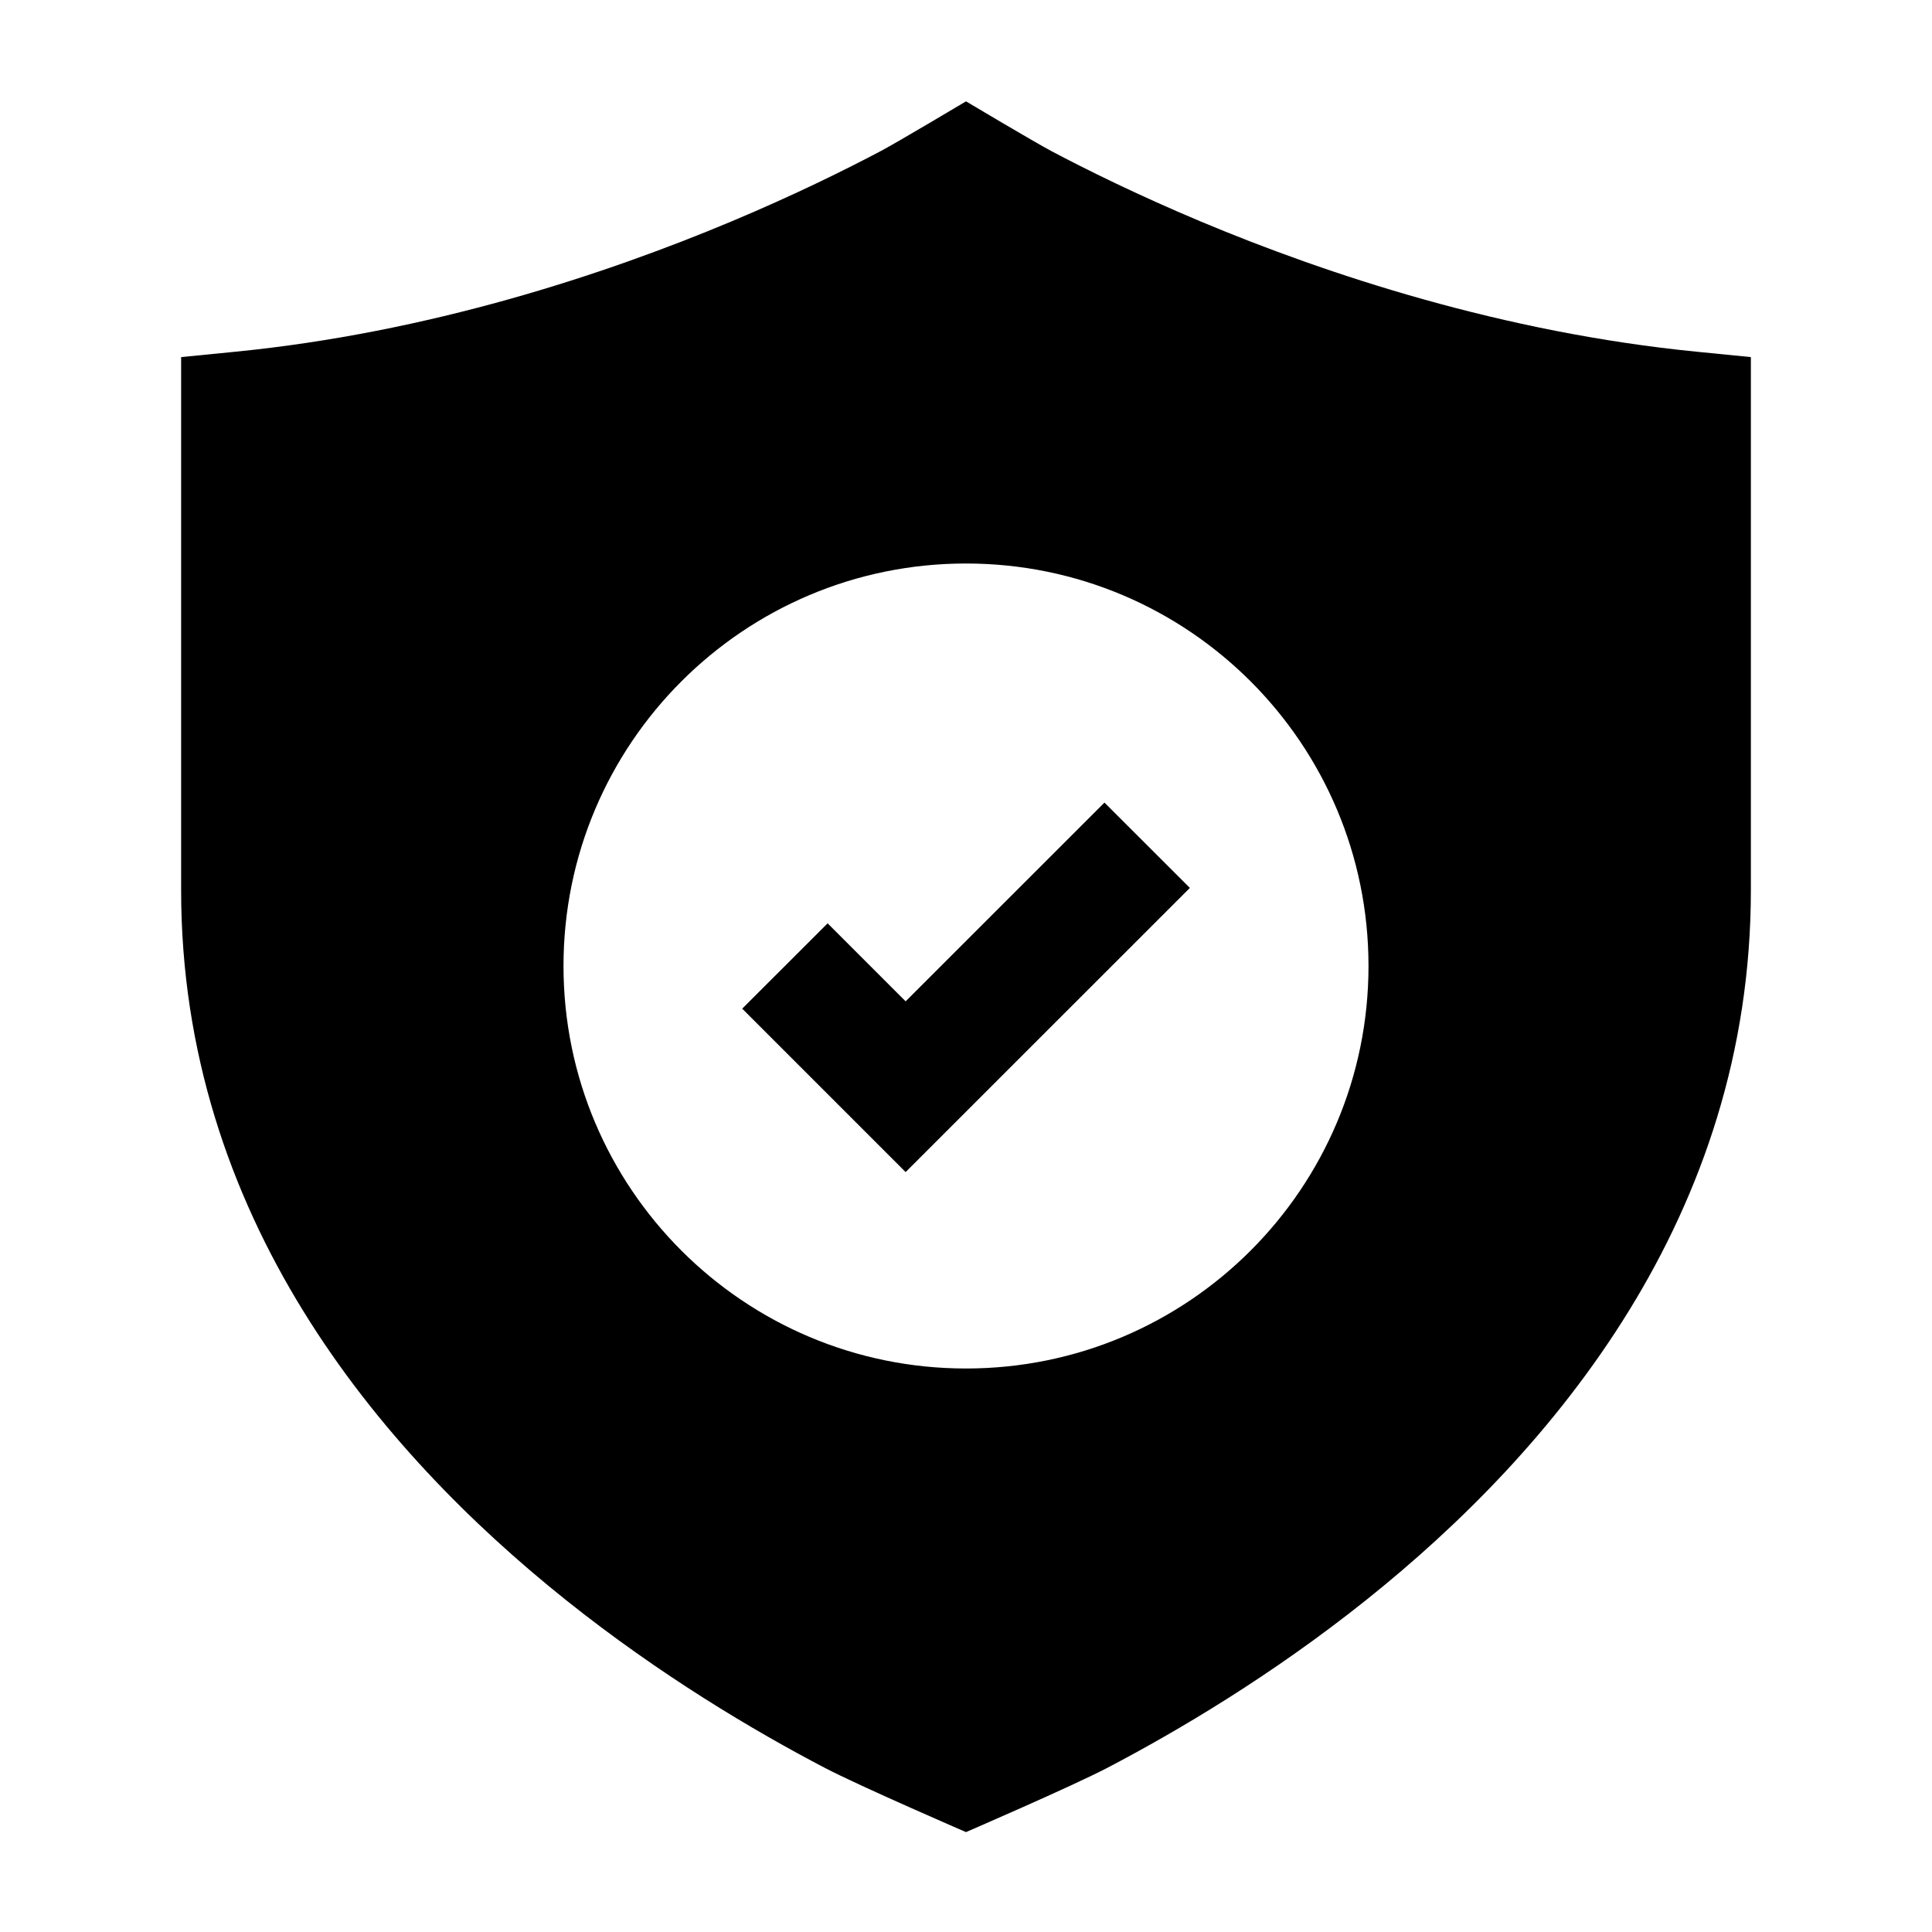 <svg width="24" height="24" viewBox="0 0 24 24" xmlns="http://www.w3.org/2000/svg">
    <path fill-rule="evenodd" clip-rule="evenodd" d="M10.944 1.875C11.162 1.759 12 1.259 12 1.259C12 1.259 12.839 1.759 13.057 1.875C13.493 2.106 14.129 2.421 14.917 2.752C16.499 3.415 18.673 4.131 21.075 4.369L21.75 4.436V11.057C21.75 15.099 19.301 18.015 16.971 19.876C15.799 20.812 14.63 21.503 13.757 21.96C13.319 22.189 12 22.759 12 22.759C12 22.759 10.682 22.189 10.244 21.96C9.37 21.503 8.202 20.812 7.03 19.876C4.7 18.015 2.25 15.099 2.25 11.057V4.436L2.926 4.369C5.327 4.131 7.502 3.415 9.083 2.752C9.872 2.421 10.507 2.106 10.944 1.875ZM7 12C7 9.238 9.239 7 12 7C14.762 7 17 9.238 17 12C17 14.761 14.762 17 12 17C9.239 17 7 14.761 7 12ZM14.781 11.03L13.72 9.97L11.25 12.439L10.281 11.47L9.22 12.53L11.25 14.56L14.781 11.03Z"/>
</svg>
